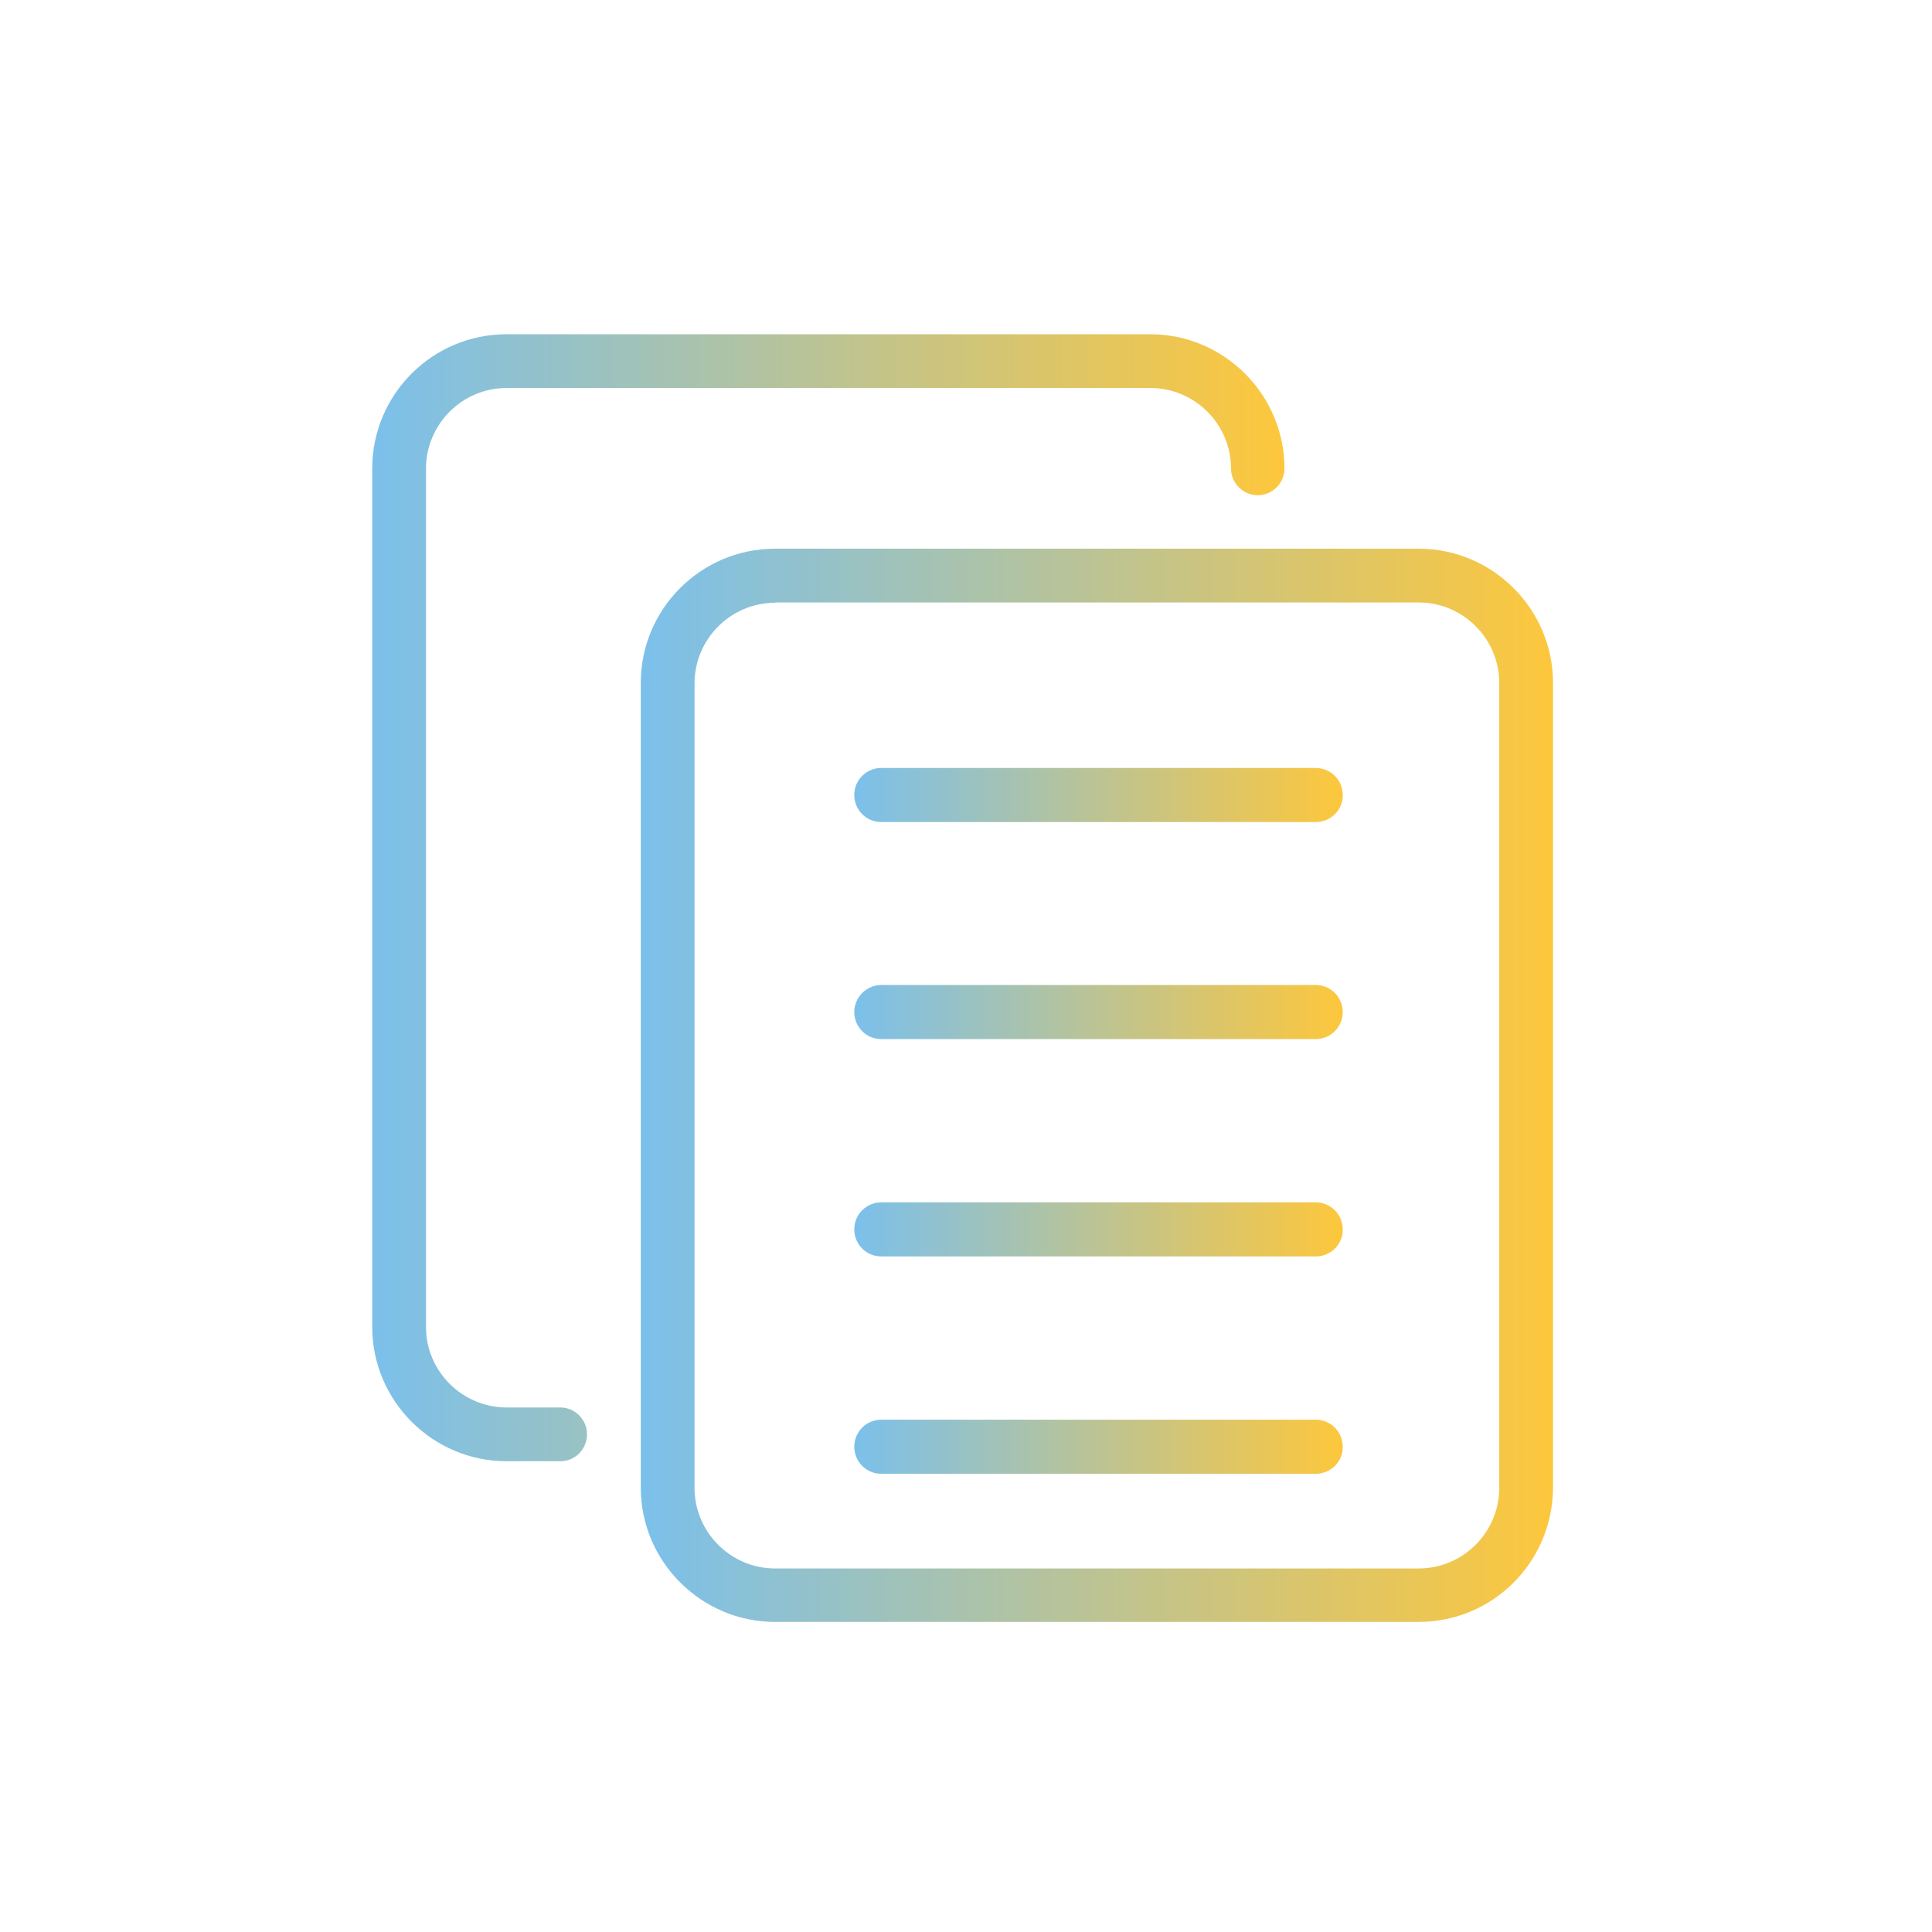 <?xml version="1.0" encoding="utf-8"?>
<!-- Generator: Adobe Illustrator 24.0.0, SVG Export Plug-In . SVG Version: 6.00 Build 0)  -->
<svg version="1.1" id="Livello_1" xmlns="http://www.w3.org/2000/svg" xmlns:xlink="http://www.w3.org/1999/xlink" x="0px" y="0px"
	 viewBox="0 0 600 600" style="enable-background:new 0 0 600 600;" xml:space="preserve">
<style type="text/css">
	.st0{fill:url(#SVGID_1_);}
	.st1{fill:url(#SVGID_2_);}
	.st2{fill:url(#SVGID_3_);}
	.st3{fill:url(#SVGID_4_);}
	.st4{fill:url(#SVGID_5_);}
	.st5{fill:url(#SVGID_6_);}
</style>
<linearGradient id="SVGID_1_" gradientUnits="userSpaceOnUse" x1="199.037" y1="937.097" x2="482.332" y2="937.097" gradientTransform="matrix(1 0 0 1 0 -600)">
	<stop  offset="0" style="stop-color:#7BC0EB"/>
	<stop  offset="1" style="stop-color:#FDC73C"/>
</linearGradient>
<path class="st0" d="M440.6,503.7H240.7c-22.9,0-41.7-18.7-41.7-41.7V212.1c0-23,18.7-41.7,41.7-41.7h199.9
	c22.9,0,41.7,18.7,41.7,41.7v249.9C482.2,485.1,463.6,503.7,440.6,503.7z M240.7,187.2c-13.8,0-25,11.3-25,25v249.9
	c0,13.8,11.3,25,25,25h199.9c13.8,0,25-11.3,25-25V212.1c0-13.8-11.3-25-25-25H240.7L240.7,187.2z"/>
<linearGradient id="SVGID_2_" gradientUnits="userSpaceOnUse" x1="115.668" y1="878.769" x2="398.963" y2="878.769" gradientTransform="matrix(1 0 0 1 0 -600)">
	<stop  offset="0" style="stop-color:#7BC0EB"/>
	<stop  offset="1" style="stop-color:#FDC73C"/>
</linearGradient>
<path class="st1" d="M174,453.8h-16.7c-22.9,0-41.7-18.7-41.7-41.7V145.5c0-23,18.7-41.7,41.7-41.7h199.9
	c22.9,0,41.7,18.7,41.7,41.7c0,4.6-3.8,8.3-8.3,8.3c-4.6,0-8.3-3.8-8.3-8.3c0-13.8-11.3-25-25-25h-200c-13.8,0-25,11.3-25,25v266.6
	c0,13.8,11.3,25,25,25H174c4.6,0,8.3,3.8,8.3,8.3C182.3,450,178.7,453.8,174,453.8z"/>
<linearGradient id="SVGID_3_" gradientUnits="userSpaceOnUse" x1="265.3" y1="981.8" x2="417.002" y2="981.8" gradientTransform="matrix(1 0 0 1 0 -600)">
	<stop  offset="0" style="stop-color:#7BC0EB"/>
	<stop  offset="1" style="stop-color:#FDC73C"/>
</linearGradient>
<path class="st2" d="M408.6,390.2H273.7c-4.7,0-8.4-3.8-8.4-8.4c0-4.7,3.8-8.4,8.4-8.4h134.9c4.7,0,8.4,3.8,8.4,8.4
	C417.1,386.4,413.3,390.2,408.6,390.2z"/>
<linearGradient id="SVGID_4_" gradientUnits="userSpaceOnUse" x1="265.3" y1="1049.3" x2="417.002" y2="1049.3" gradientTransform="matrix(1 0 0 1 0 -600)">
	<stop  offset="0" style="stop-color:#7BC0EB"/>
	<stop  offset="1" style="stop-color:#FDC73C"/>
</linearGradient>
<path class="st3" d="M408.6,457.7H273.7c-4.7,0-8.4-3.8-8.4-8.4c0-4.7,3.8-8.4,8.4-8.4h134.9c4.7,0,8.4,3.8,8.4,8.4
	C417.1,453.9,413.3,457.7,408.6,457.7z"/>
<linearGradient id="SVGID_5_" gradientUnits="userSpaceOnUse" x1="265.3" y1="914.3" x2="417" y2="914.3" gradientTransform="matrix(1 0 0 1 0 -600)">
	<stop  offset="0" style="stop-color:#7BC0EB"/>
	<stop  offset="1" style="stop-color:#FDC73C"/>
</linearGradient>
<path class="st4" d="M408.6,322.7H273.7c-4.7,0-8.4-3.8-8.4-8.4s3.8-8.4,8.4-8.4h134.9c4.7,0,8.4,3.8,8.4,8.4
	S413.3,322.7,408.6,322.7z"/>
<linearGradient id="SVGID_6_" gradientUnits="userSpaceOnUse" x1="265.3" y1="846.9" x2="417.002" y2="846.9" gradientTransform="matrix(1 0 0 1 0 -600)">
	<stop  offset="0" style="stop-color:#7BC0EB"/>
	<stop  offset="1" style="stop-color:#FDC73C"/>
</linearGradient>
<path class="st5" d="M408.6,255.3H273.7c-4.7,0-8.4-3.8-8.4-8.4c0-4.7,3.8-8.4,8.4-8.4h134.9c4.7,0,8.4,3.8,8.4,8.4
	C417.1,251.5,413.3,255.3,408.6,255.3z"/>
</svg>
